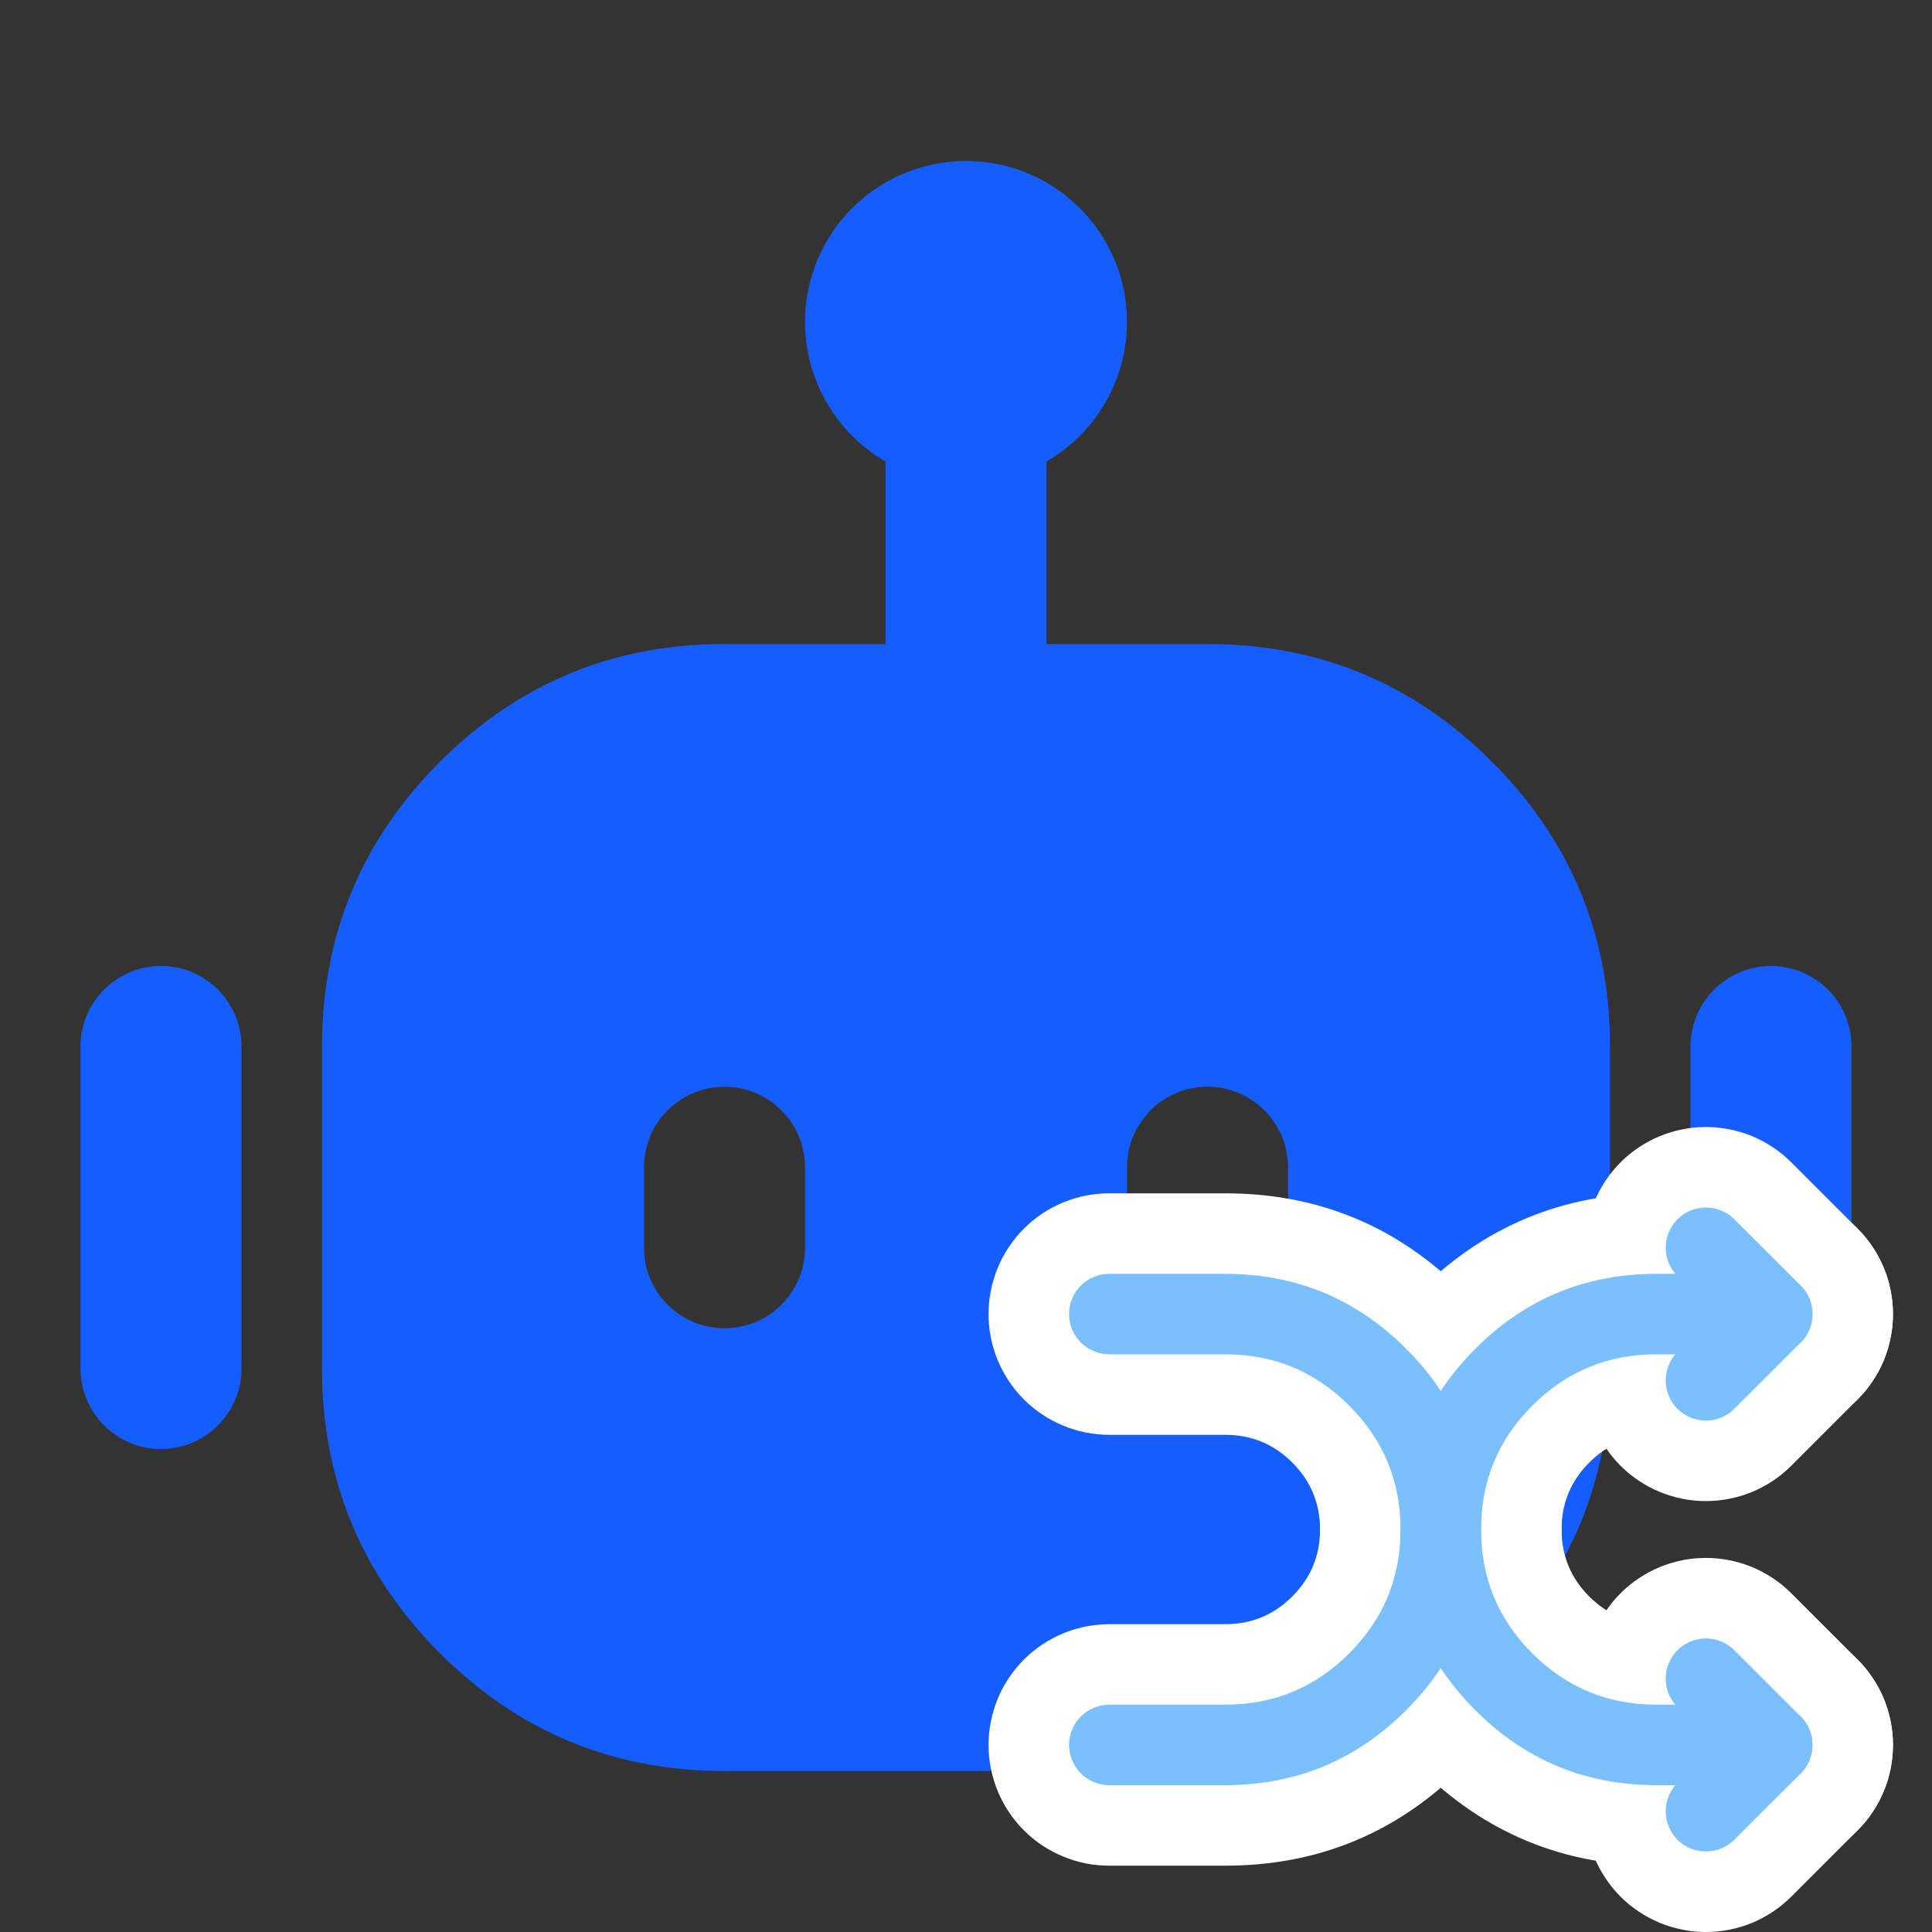 <svg xmlns="http://www.w3.org/2000/svg" xmlns:xlink="http://www.w3.org/1999/xlink" fill="none" version="1.1" width="24" height="24" viewBox="0 0 24 24"><rect x="0" y="0" width="24" height="24" fill="#333333" stroke="none"/><defs><clipPath id="master_svg0_732_39913"><rect x="0" y="0" width="24" height="24" rx="0"/></clipPath></defs><g clip-path="url(#master_svg0_732_39913)"><g><path d="M11,5Q11,4.902,11.019,4.805Q11.038,4.708,11.076,4.617Q11.114,4.526,11.169,4.444Q11.223,4.363,11.293,4.293Q11.363,4.223,11.444,4.169Q11.526,4.114,11.617,4.076Q11.708,4.038,11.805,4.019Q11.902,4,12,4Q12.098,4,12.195,4.019Q12.292,4.038,12.383,4.076Q12.474,4.114,12.556,4.169Q12.637,4.223,12.707,4.293Q12.777,4.363,12.831,4.444Q12.886,4.526,12.924,4.617Q12.962,4.708,12.981,4.805Q13,4.902,13,5L13,9Q13,9.098,12.981,9.195Q12.962,9.292,12.924,9.383Q12.886,9.474,12.831,9.556Q12.777,9.637,12.707,9.707Q12.637,9.777,12.556,9.831Q12.474,9.886,12.383,9.924Q12.292,9.962,12.195,9.981Q12.098,10,12,10Q11.902,10,11.805,9.981Q11.708,9.962,11.617,9.924Q11.526,9.886,11.444,9.831Q11.363,9.777,11.293,9.707Q11.223,9.637,11.169,9.556Q11.114,9.474,11.076,9.383Q11.038,9.292,11.019,9.195Q11,9.098,11,9L11,5Z" fill-rule="evenodd" fill="#165DFF" fill-opacity="1"/></g><g><path d="M1,13Q1,12.902,1.019,12.805Q1.038,12.708,1.076,12.617Q1.114,12.526,1.169,12.444Q1.223,12.363,1.293,12.293Q1.363,12.223,1.444,12.169Q1.526,12.114,1.617,12.076Q1.708,12.038,1.805,12.019Q1.902,12,2,12Q2.098,12,2.195,12.019Q2.292,12.038,2.383,12.076Q2.474,12.114,2.556,12.169Q2.637,12.223,2.707,12.293Q2.777,12.363,2.831,12.444Q2.886,12.526,2.924,12.617Q2.962,12.708,2.981,12.805Q3,12.902,3,13L3,17Q3,17.098,2.981,17.195Q2.962,17.292,2.924,17.383Q2.886,17.474,2.831,17.556Q2.777,17.637,2.707,17.707Q2.637,17.777,2.556,17.831Q2.474,17.886,2.383,17.924Q2.292,17.962,2.195,17.981Q2.098,18,2,18Q1.902,18,1.805,17.981Q1.708,17.962,1.617,17.924Q1.526,17.886,1.444,17.831Q1.363,17.777,1.293,17.707Q1.223,17.637,1.169,17.556Q1.114,17.474,1.076,17.383Q1.038,17.292,1.019,17.195Q1,17.098,1,17L1,13Z" fill-rule="evenodd" fill="#165DFF" fill-opacity="1"/></g><g><path d="M21,13C21,12.448,21.448,12,22,12C22.552,12,23,12.448,23,13L23,17C23,17.552,22.552,18,22,18C21.448,18,21,17.552,21,17L21,13ZM4,13L4,17Q4,19.071,5.464,20.536Q6.929,22,9,22L15,22Q17.071,22,18.535,20.536Q20,19.071,20,17L20,13Q20,10.929,18.535,9.464Q17.071,8,15,8L9,8Q6.929,8,5.464,9.464Q4,10.929,4,13ZM10,14.5L10,15.5C10,16.052,9.552,16.5,9,16.5C8.448,16.5,8,16.052,8,15.5L8,14.5C8,13.948,8.448,13.5,9,13.5C9.552,13.5,10,13.948,10,14.5ZM16,15.5L16,14.5C16,13.948,15.552,13.5,15,13.5C14.448,13.5,14,13.948,14,14.5L14,15.5C14,16.052,14.448,16.5,15,16.5C15.552,16.5,16,16.052,16,15.5Z" fill-rule="evenodd" fill="#165DFF" fill-opacity="1"/></g><g><ellipse cx="12" cy="4" rx="1" ry="1" fill-opacity="0" stroke-opacity="1" stroke="#165DFF" fill="none" stroke-width="2"/></g><g><g><path d="M22.253,19.793L23.076,20.616Q23.18,20.72,23.262,20.843Q23.345,20.966,23.401,21.102Q23.458,21.239,23.486,21.384Q23.515,21.529,23.515,21.676Q23.515,21.824,23.486,21.969Q23.458,22.114,23.401,22.25Q23.345,22.387,23.262,22.51Q23.18,22.633,23.076,22.737L22.252,23.561Q22.148,23.665,22.025,23.747Q21.902,23.829,21.766,23.886Q21.629,23.942,21.484,23.971Q21.339,24,21.192,24Q21.118,24,21.045,23.993Q20.971,23.986,20.899,23.971Q20.827,23.957,20.756,23.935Q20.686,23.914,20.618,23.886Q20.55,23.858,20.485,23.823Q20.42,23.788,20.358,23.747Q20.297,23.706,20.24,23.66Q20.183,23.613,20.131,23.561Q20.079,23.509,20.032,23.452Q19.985,23.395,19.945,23.333Q19.904,23.272,19.869,23.207Q19.834,23.142,19.806,23.074Q19.778,23.006,19.756,22.935Q19.735,22.865,19.721,22.793Q19.706,22.72,19.699,22.647Q19.692,22.574,19.692,22.5Q19.692,22.281,19.755,22.07Q19.817,21.86,19.938,21.676Q19.817,21.493,19.755,21.283Q19.692,21.072,19.692,20.853Q19.692,20.779,19.699,20.706Q19.706,20.633,19.721,20.56Q19.735,20.488,19.756,20.418Q19.778,20.347,19.806,20.279Q19.834,20.211,19.869,20.146Q19.904,20.081,19.945,20.02Q19.985,19.958,20.032,19.901Q20.079,19.844,20.131,19.792Q20.183,19.74,20.24,19.693Q20.297,19.647,20.358,19.606Q20.42,19.565,20.485,19.53Q20.55,19.495,20.618,19.467Q20.686,19.439,20.756,19.418Q20.827,19.396,20.899,19.382Q20.971,19.367,21.045,19.36Q21.118,19.353,21.192,19.353Q21.339,19.353,21.484,19.382Q21.629,19.411,21.766,19.467Q21.902,19.524,22.025,19.606Q22.148,19.688,22.252,19.792L22.253,19.793Z" fill-rule="evenodd" fill="#FFFFFF" fill-opacity="1"/></g><g><path d="M22.253,14.44L23.076,15.263Q23.18,15.367,23.262,15.49Q23.345,15.613,23.401,15.75Q23.458,15.886,23.486,16.031Q23.515,16.176,23.515,16.324Q23.515,16.471,23.486,16.616Q23.458,16.761,23.401,16.898Q23.345,17.034,23.262,17.157Q23.18,17.28,23.076,17.384L22.252,18.208Q22.148,18.312,22.025,18.394Q21.902,18.476,21.766,18.533Q21.629,18.589,21.484,18.618Q21.339,18.647,21.192,18.647Q21.118,18.647,21.045,18.64Q20.971,18.633,20.899,18.618Q20.827,18.604,20.756,18.582Q20.686,18.561,20.618,18.533Q20.55,18.505,20.485,18.47Q20.42,18.435,20.358,18.394Q20.297,18.353,20.24,18.307Q20.183,18.26,20.131,18.208Q20.079,18.156,20.032,18.099Q19.985,18.042,19.945,17.98Q19.904,17.919,19.869,17.854Q19.834,17.789,19.806,17.721Q19.778,17.653,19.756,17.582Q19.735,17.512,19.721,17.44Q19.706,17.367,19.699,17.294Q19.692,17.221,19.692,17.147Q19.692,16.928,19.755,16.717Q19.817,16.507,19.938,16.324Q19.817,16.14,19.755,15.93Q19.692,15.719,19.692,15.5Q19.692,15.426,19.699,15.353Q19.706,15.28,19.721,15.207Q19.735,15.135,19.756,15.065Q19.778,14.994,19.806,14.926Q19.834,14.858,19.869,14.793Q19.904,14.728,19.945,14.667Q19.985,14.605,20.032,14.548Q20.079,14.491,20.131,14.439Q20.183,14.387,20.24,14.34Q20.297,14.294,20.358,14.253Q20.42,14.212,20.485,14.177Q20.55,14.142,20.618,14.114Q20.686,14.086,20.756,14.065Q20.827,14.043,20.899,14.029Q20.971,14.014,21.045,14.007Q21.118,14,21.192,14Q21.339,14,21.484,14.029Q21.629,14.058,21.766,14.114Q21.902,14.171,22.025,14.253Q22.148,14.335,22.252,14.439L22.253,14.44Z" fill-rule="evenodd" fill="#FFFFFF" fill-opacity="1"/></g><g><path d="M20.574,23.176L22.015,23.176Q22.089,23.176,22.162,23.169Q22.236,23.162,22.308,23.148Q22.38,23.133,22.451,23.112Q22.521,23.09,22.589,23.062Q22.657,23.034,22.722,22.999Q22.787,22.965,22.849,22.924Q22.91,22.883,22.967,22.836Q23.024,22.789,23.076,22.737Q23.128,22.685,23.175,22.628Q23.222,22.571,23.262,22.51Q23.303,22.449,23.338,22.384Q23.373,22.319,23.401,22.25Q23.429,22.182,23.451,22.112Q23.472,22.041,23.486,21.969Q23.501,21.897,23.508,21.823Q23.515,21.75,23.515,21.676Q23.515,21.603,23.508,21.529Q23.501,21.456,23.486,21.384Q23.472,21.312,23.451,21.241Q23.429,21.171,23.401,21.102Q23.373,21.034,23.338,20.969Q23.303,20.904,23.262,20.843Q23.222,20.782,23.175,20.725Q23.128,20.668,23.076,20.616Q23.024,20.564,22.967,20.517Q22.91,20.47,22.849,20.429Q22.787,20.388,22.722,20.354Q22.657,20.319,22.589,20.291Q22.521,20.262,22.451,20.241Q22.38,20.22,22.308,20.205Q22.236,20.191,22.162,20.184Q22.089,20.176,22.015,20.176L20.574,20.176Q20.087,20.176,19.742,19.832Q19.398,19.487,19.398,19Q19.398,18.513,19.742,18.168Q20.087,17.824,20.574,17.824L22.015,17.824Q22.089,17.824,22.162,17.816Q22.236,17.809,22.308,17.795Q22.38,17.78,22.451,17.759Q22.521,17.738,22.589,17.709Q22.657,17.681,22.722,17.646Q22.787,17.612,22.849,17.571Q22.91,17.53,22.967,17.483Q23.024,17.436,23.076,17.384Q23.128,17.332,23.175,17.275Q23.222,17.218,23.262,17.157Q23.303,17.096,23.338,17.031Q23.373,16.966,23.401,16.898Q23.429,16.829,23.451,16.759Q23.472,16.688,23.486,16.616Q23.501,16.544,23.508,16.471Q23.515,16.397,23.515,16.324Q23.515,16.25,23.508,16.177Q23.501,16.103,23.486,16.031Q23.472,15.959,23.451,15.888Q23.429,15.818,23.401,15.75Q23.373,15.681,23.338,15.616Q23.303,15.551,23.262,15.49Q23.222,15.429,23.175,15.372Q23.128,15.315,23.076,15.263Q23.024,15.211,22.967,15.164Q22.91,15.117,22.849,15.076Q22.787,15.035,22.722,15.001Q22.657,14.966,22.589,14.938Q22.521,14.91,22.451,14.888Q22.38,14.867,22.308,14.852Q22.236,14.838,22.162,14.831Q22.089,14.824,22.015,14.824L20.574,14.824Q18.844,14.824,17.621,16.047Q16.398,17.27,16.398,19Q16.398,20.73,17.621,21.953Q18.844,23.176,20.574,23.176Z" fill-rule="evenodd" fill="#FFFFFF" fill-opacity="1"/></g><g><path d="M13.78,14.824L15.221,14.824Q16.951,14.824,18.174,16.047Q19.398,17.27,19.398,19Q19.398,20.73,18.174,21.953Q16.951,23.176,15.221,23.176L13.78,23.176Q13.706,23.176,13.633,23.169Q13.56,23.162,13.487,23.148Q13.415,23.133,13.345,23.112Q13.274,23.09,13.206,23.062Q13.138,23.034,13.073,22.999Q13.008,22.965,12.947,22.924Q12.885,22.883,12.828,22.836Q12.771,22.789,12.719,22.737Q12.667,22.685,12.62,22.628Q12.574,22.571,12.533,22.51Q12.492,22.449,12.457,22.384Q12.422,22.319,12.394,22.25Q12.366,22.182,12.345,22.112Q12.323,22.041,12.309,21.969Q12.294,21.897,12.287,21.823Q12.28,21.75,12.28,21.676Q12.28,21.603,12.287,21.529Q12.294,21.456,12.309,21.384Q12.323,21.312,12.345,21.241Q12.366,21.171,12.394,21.102Q12.422,21.034,12.457,20.969Q12.492,20.904,12.533,20.843Q12.574,20.782,12.62,20.725Q12.667,20.668,12.719,20.616Q12.771,20.564,12.828,20.517Q12.885,20.47,12.947,20.429Q13.008,20.388,13.073,20.354Q13.138,20.319,13.206,20.291Q13.274,20.262,13.345,20.241Q13.415,20.22,13.487,20.205Q13.56,20.191,13.633,20.184Q13.706,20.176,13.78,20.176L15.221,20.176Q15.708,20.176,16.053,19.832Q16.398,19.487,16.398,19Q16.398,18.513,16.053,18.168Q15.708,17.824,15.221,17.824L13.78,17.824Q13.706,17.824,13.633,17.816Q13.56,17.809,13.487,17.795Q13.415,17.78,13.345,17.759Q13.274,17.738,13.206,17.709Q13.138,17.681,13.073,17.646Q13.008,17.612,12.947,17.571Q12.885,17.53,12.828,17.483Q12.771,17.436,12.719,17.384Q12.667,17.332,12.62,17.275Q12.574,17.218,12.533,17.157Q12.492,17.096,12.457,17.031Q12.422,16.966,12.394,16.898Q12.366,16.829,12.345,16.759Q12.323,16.688,12.309,16.616Q12.294,16.544,12.287,16.471Q12.28,16.397,12.28,16.324Q12.28,16.25,12.287,16.177Q12.294,16.103,12.309,16.031Q12.323,15.959,12.345,15.888Q12.366,15.818,12.394,15.75Q12.422,15.681,12.457,15.616Q12.492,15.551,12.533,15.49Q12.574,15.429,12.62,15.372Q12.667,15.315,12.719,15.263Q12.771,15.211,12.828,15.164Q12.885,15.117,12.947,15.076Q13.008,15.035,13.073,15.001Q13.138,14.966,13.206,14.938Q13.274,14.91,13.345,14.888Q13.415,14.867,13.487,14.852Q13.56,14.838,13.633,14.831Q13.706,14.824,13.78,14.824Z" fill-rule="evenodd" fill="#FFFFFF" fill-opacity="1"/></g></g><g><g><path d="M21.545,20.499L22.369,21.323Q22.439,21.393,22.477,21.485Q22.515,21.577,22.515,21.676Q22.515,21.776,22.477,21.868Q22.439,21.96,22.369,22.03L21.545,22.853L21.545,22.854Q21.475,22.924,21.383,22.962Q21.291,23,21.192,23Q21.142,23,21.094,22.99Q21.046,22.981,21,22.962Q20.955,22.943,20.914,22.916Q20.873,22.888,20.838,22.854Q20.803,22.819,20.776,22.778Q20.749,22.737,20.73,22.691Q20.711,22.646,20.701,22.598Q20.692,22.549,20.692,22.5Q20.692,22.401,20.73,22.309Q20.768,22.217,20.838,22.146L21.308,21.676L20.838,21.207L20.838,21.206Q20.768,21.136,20.73,21.044Q20.692,20.952,20.692,20.853Q20.692,20.804,20.701,20.755Q20.711,20.707,20.73,20.662Q20.749,20.616,20.776,20.575Q20.803,20.534,20.838,20.499Q20.873,20.465,20.914,20.437Q20.955,20.41,21,20.391Q21.046,20.372,21.094,20.363Q21.142,20.353,21.192,20.353Q21.291,20.353,21.383,20.391Q21.475,20.429,21.545,20.499L21.545,20.499Z" fill-rule="evenodd" fill="#7BC0FC" fill-opacity="1"/></g><g><path d="M21.545,15.147L22.369,15.97Q22.439,16.04,22.477,16.132Q22.515,16.224,22.515,16.324Q22.515,16.423,22.477,16.515Q22.439,16.607,22.369,16.677L21.545,17.5L21.545,17.501Q21.475,17.571,21.383,17.609Q21.291,17.647,21.192,17.647Q21.142,17.647,21.094,17.637Q21.046,17.628,21,17.609Q20.955,17.59,20.914,17.563Q20.873,17.535,20.838,17.501Q20.803,17.466,20.776,17.425Q20.749,17.384,20.73,17.338Q20.711,17.293,20.701,17.245Q20.692,17.196,20.692,17.147Q20.692,17.048,20.73,16.956Q20.768,16.864,20.838,16.794L21.308,16.324L20.838,15.854L20.838,15.854Q20.768,15.783,20.73,15.691Q20.692,15.599,20.692,15.5Q20.692,15.451,20.701,15.402Q20.711,15.354,20.73,15.309Q20.749,15.263,20.776,15.222Q20.803,15.181,20.838,15.146Q20.873,15.112,20.914,15.084Q20.955,15.057,21,15.038Q21.046,15.019,21.094,15.01Q21.142,15,21.192,15Q21.291,15,21.383,15.038Q21.475,15.076,21.545,15.146L21.545,15.147Z" fill-rule="evenodd" fill="#7BC0FC" fill-opacity="1"/></g><g><path d="M20.574,22.176L22.015,22.176Q22.064,22.176,22.113,22.167Q22.161,22.157,22.207,22.138Q22.252,22.12,22.293,22.092Q22.334,22.065,22.369,22.03Q22.404,21.995,22.431,21.954Q22.458,21.913,22.477,21.868Q22.496,21.822,22.506,21.774Q22.515,21.726,22.515,21.676Q22.515,21.627,22.506,21.579Q22.496,21.531,22.477,21.485Q22.458,21.44,22.431,21.399Q22.404,21.358,22.369,21.323Q22.334,21.288,22.293,21.261Q22.252,21.233,22.207,21.215Q22.161,21.196,22.113,21.186Q22.064,21.176,22.015,21.176L20.574,21.176Q19.673,21.176,19.035,20.539Q18.398,19.902,18.398,19Q18.398,18.098,19.035,17.461Q19.673,16.824,20.574,16.824L22.015,16.824Q22.064,16.824,22.113,16.814Q22.161,16.804,22.207,16.785Q22.252,16.767,22.293,16.739Q22.334,16.712,22.369,16.677Q22.404,16.642,22.431,16.601Q22.458,16.56,22.477,16.515Q22.496,16.469,22.506,16.421Q22.515,16.373,22.515,16.324Q22.515,16.274,22.506,16.226Q22.496,16.178,22.477,16.132Q22.458,16.087,22.431,16.046Q22.404,16.005,22.369,15.97Q22.334,15.935,22.293,15.908Q22.252,15.88,22.207,15.862Q22.161,15.843,22.113,15.833Q22.064,15.824,22.015,15.824L20.574,15.824Q19.258,15.824,18.328,16.754Q17.398,17.684,17.398,19Q17.398,20.316,18.328,21.246Q19.258,22.176,20.574,22.176Z" fill-rule="evenodd" fill="#7BC0FC" fill-opacity="1"/></g><g><path d="M13.78,15.824L15.221,15.824Q16.537,15.824,17.467,16.754Q18.398,17.684,18.398,19Q18.398,20.316,17.467,21.246Q16.537,22.176,15.221,22.176L13.78,22.176Q13.731,22.176,13.682,22.167Q13.634,22.157,13.589,22.138Q13.543,22.12,13.502,22.092Q13.461,22.065,13.426,22.03Q13.392,21.995,13.364,21.954Q13.337,21.913,13.318,21.868Q13.299,21.822,13.29,21.774Q13.28,21.726,13.28,21.676Q13.28,21.627,13.29,21.579Q13.299,21.531,13.318,21.485Q13.337,21.44,13.364,21.399Q13.392,21.358,13.426,21.323Q13.461,21.288,13.502,21.261Q13.543,21.233,13.589,21.215Q13.634,21.196,13.682,21.186Q13.731,21.176,13.78,21.176L15.221,21.176Q16.123,21.176,16.76,20.539Q17.398,19.902,17.398,19Q17.398,18.098,16.76,17.461Q16.123,16.824,15.221,16.824L13.78,16.824Q13.731,16.824,13.682,16.814Q13.634,16.804,13.589,16.785Q13.543,16.767,13.502,16.739Q13.461,16.712,13.426,16.677Q13.392,16.642,13.364,16.601Q13.337,16.56,13.318,16.515Q13.299,16.469,13.29,16.421Q13.28,16.373,13.28,16.324Q13.28,16.274,13.29,16.226Q13.299,16.178,13.318,16.132Q13.337,16.087,13.364,16.046Q13.392,16.005,13.426,15.97Q13.461,15.935,13.502,15.908Q13.543,15.88,13.589,15.862Q13.634,15.843,13.682,15.833Q13.731,15.824,13.78,15.824Z" fill-rule="evenodd" fill="#7BC0FC" fill-opacity="1"/></g></g></g></svg>